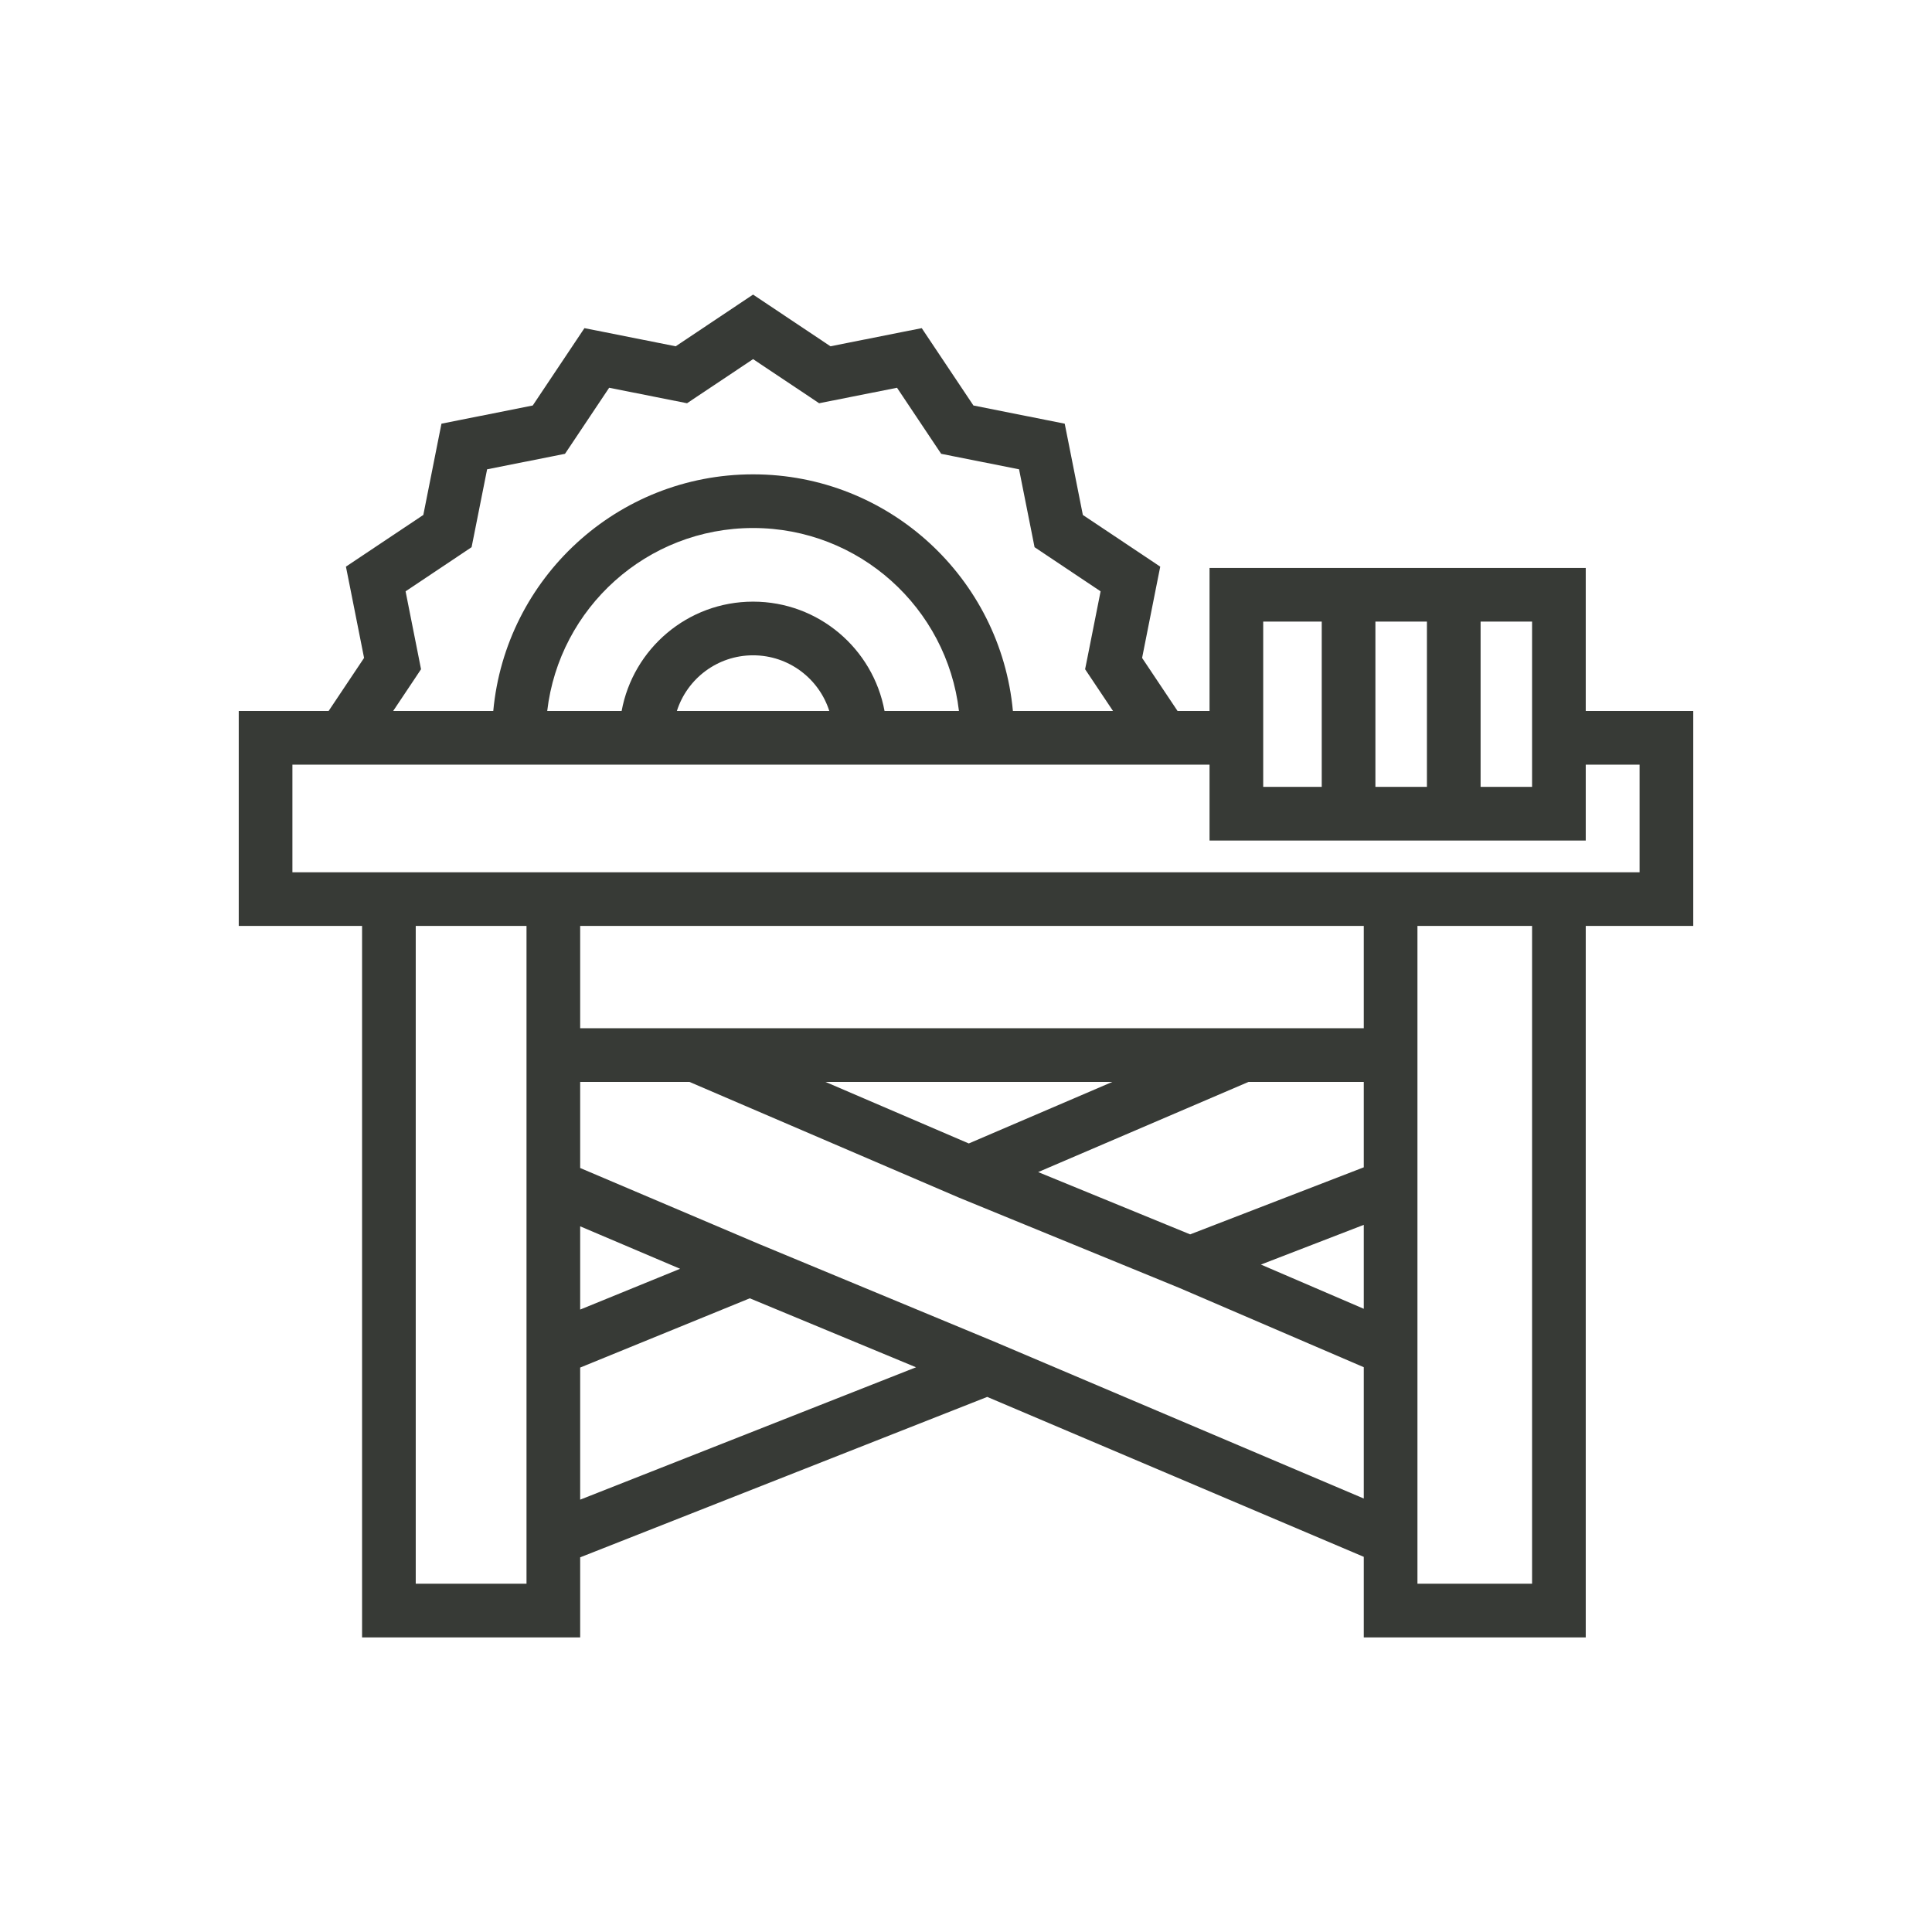 <svg width="54" height="54" viewBox="0 0 54 54" fill="none" xmlns="http://www.w3.org/2000/svg">
<path fill-rule="evenodd" clip-rule="evenodd" d="M21.465 8.512L21.049 8.234L20.632 8.512L18.886 9.679L16.827 9.269L16.335 9.172L16.057 9.588L14.89 11.334L12.831 11.744L12.339 11.842L12.241 12.333L11.832 14.393L10.086 15.559L9.669 15.838L9.767 16.329L10.176 18.389L9.185 19.872H7.423H6.673V20.622V25.13V25.88H7.423H10.12V45.016V45.766H10.87H15.466H16.216V45.016V43.528L27.593 39.044L38.118 43.514V45.016V45.766H38.868H43.572H44.322V45.016V25.88H46.577H47.327V25.13V20.622V19.872H46.577H44.322V16.624V15.874H43.572H40.633H37.693H34.557H33.807V16.624V19.872H32.913L31.922 18.389L32.331 16.329L32.429 15.838L32.012 15.559L30.266 14.393L29.857 12.333L29.759 11.842L29.267 11.744L27.208 11.334L26.041 9.588L25.763 9.172L25.271 9.269L23.212 9.679L21.465 8.512ZM31.109 19.872L30.502 18.964L30.329 18.705L30.39 18.401L30.762 16.528L29.175 15.467L28.916 15.294L28.856 14.99L28.483 13.117L26.61 12.745L26.306 12.684L26.133 12.426L25.072 10.838L23.2 11.21L22.895 11.271L22.637 11.098L21.049 10.038L19.461 11.098L19.203 11.271L18.898 11.21L17.026 10.838L15.965 12.426L15.792 12.684L15.487 12.745L13.615 13.117L13.242 14.99L13.181 15.294L12.923 15.467L11.336 16.528L11.708 18.401L11.768 18.705L11.596 18.964L10.989 19.872H13.787C14.13 16.163 17.25 13.258 21.049 13.258C24.848 13.258 27.968 16.163 28.311 19.872H31.109ZM21.049 14.758C18.079 14.758 15.631 16.993 15.295 19.872H17.375C17.695 18.134 19.218 16.816 21.049 16.816C22.88 16.816 24.403 18.134 24.723 19.872H26.803C26.466 16.993 24.019 14.758 21.049 14.758ZM23.179 19.872C22.892 18.97 22.047 18.316 21.049 18.316C20.051 18.316 19.206 18.97 18.919 19.872H23.179ZM8.173 21.372H33.807V22.743V23.493H34.557H37.693H40.633H43.572H44.322V22.743V21.372H45.827V24.38H43.572H38.868H15.466H10.87H8.173V21.372ZM11.62 44.266V25.88H14.716V29.49V33.142V37.72V43.017V44.266H11.62ZM16.216 28.74V25.88H38.118V28.74H34.742H19.425H16.216ZM39.618 29.49V25.88H42.822V44.266H39.618V43.017V37.72V33.142V29.49ZM34.896 30.24H38.118V32.627L33.265 34.501L29.017 32.76L34.896 30.24ZM35.243 35.345L38.118 34.235V36.581L35.243 35.345ZM32.966 35.999L38.118 38.214V41.884L27.896 37.544L27.896 37.544L27.891 37.541L21.253 34.786L21.247 34.784L16.216 32.646V30.24H19.271L26.782 33.465L26.782 33.465L26.793 33.47L32.966 35.999ZM16.216 34.276L19.009 35.463L16.216 36.603V34.276ZM16.216 41.916V38.224L20.957 36.288L25.603 38.216L16.216 41.916ZM27.078 31.96L23.072 30.24H31.09L27.078 31.96ZM35.307 20.622V17.374H36.943V21.993H35.307V20.622ZM38.443 21.993V17.374H39.883V21.993H38.443ZM41.383 21.993V17.374H42.822V20.622V21.993H41.383Z" fill="#373A36"/>
</svg>
